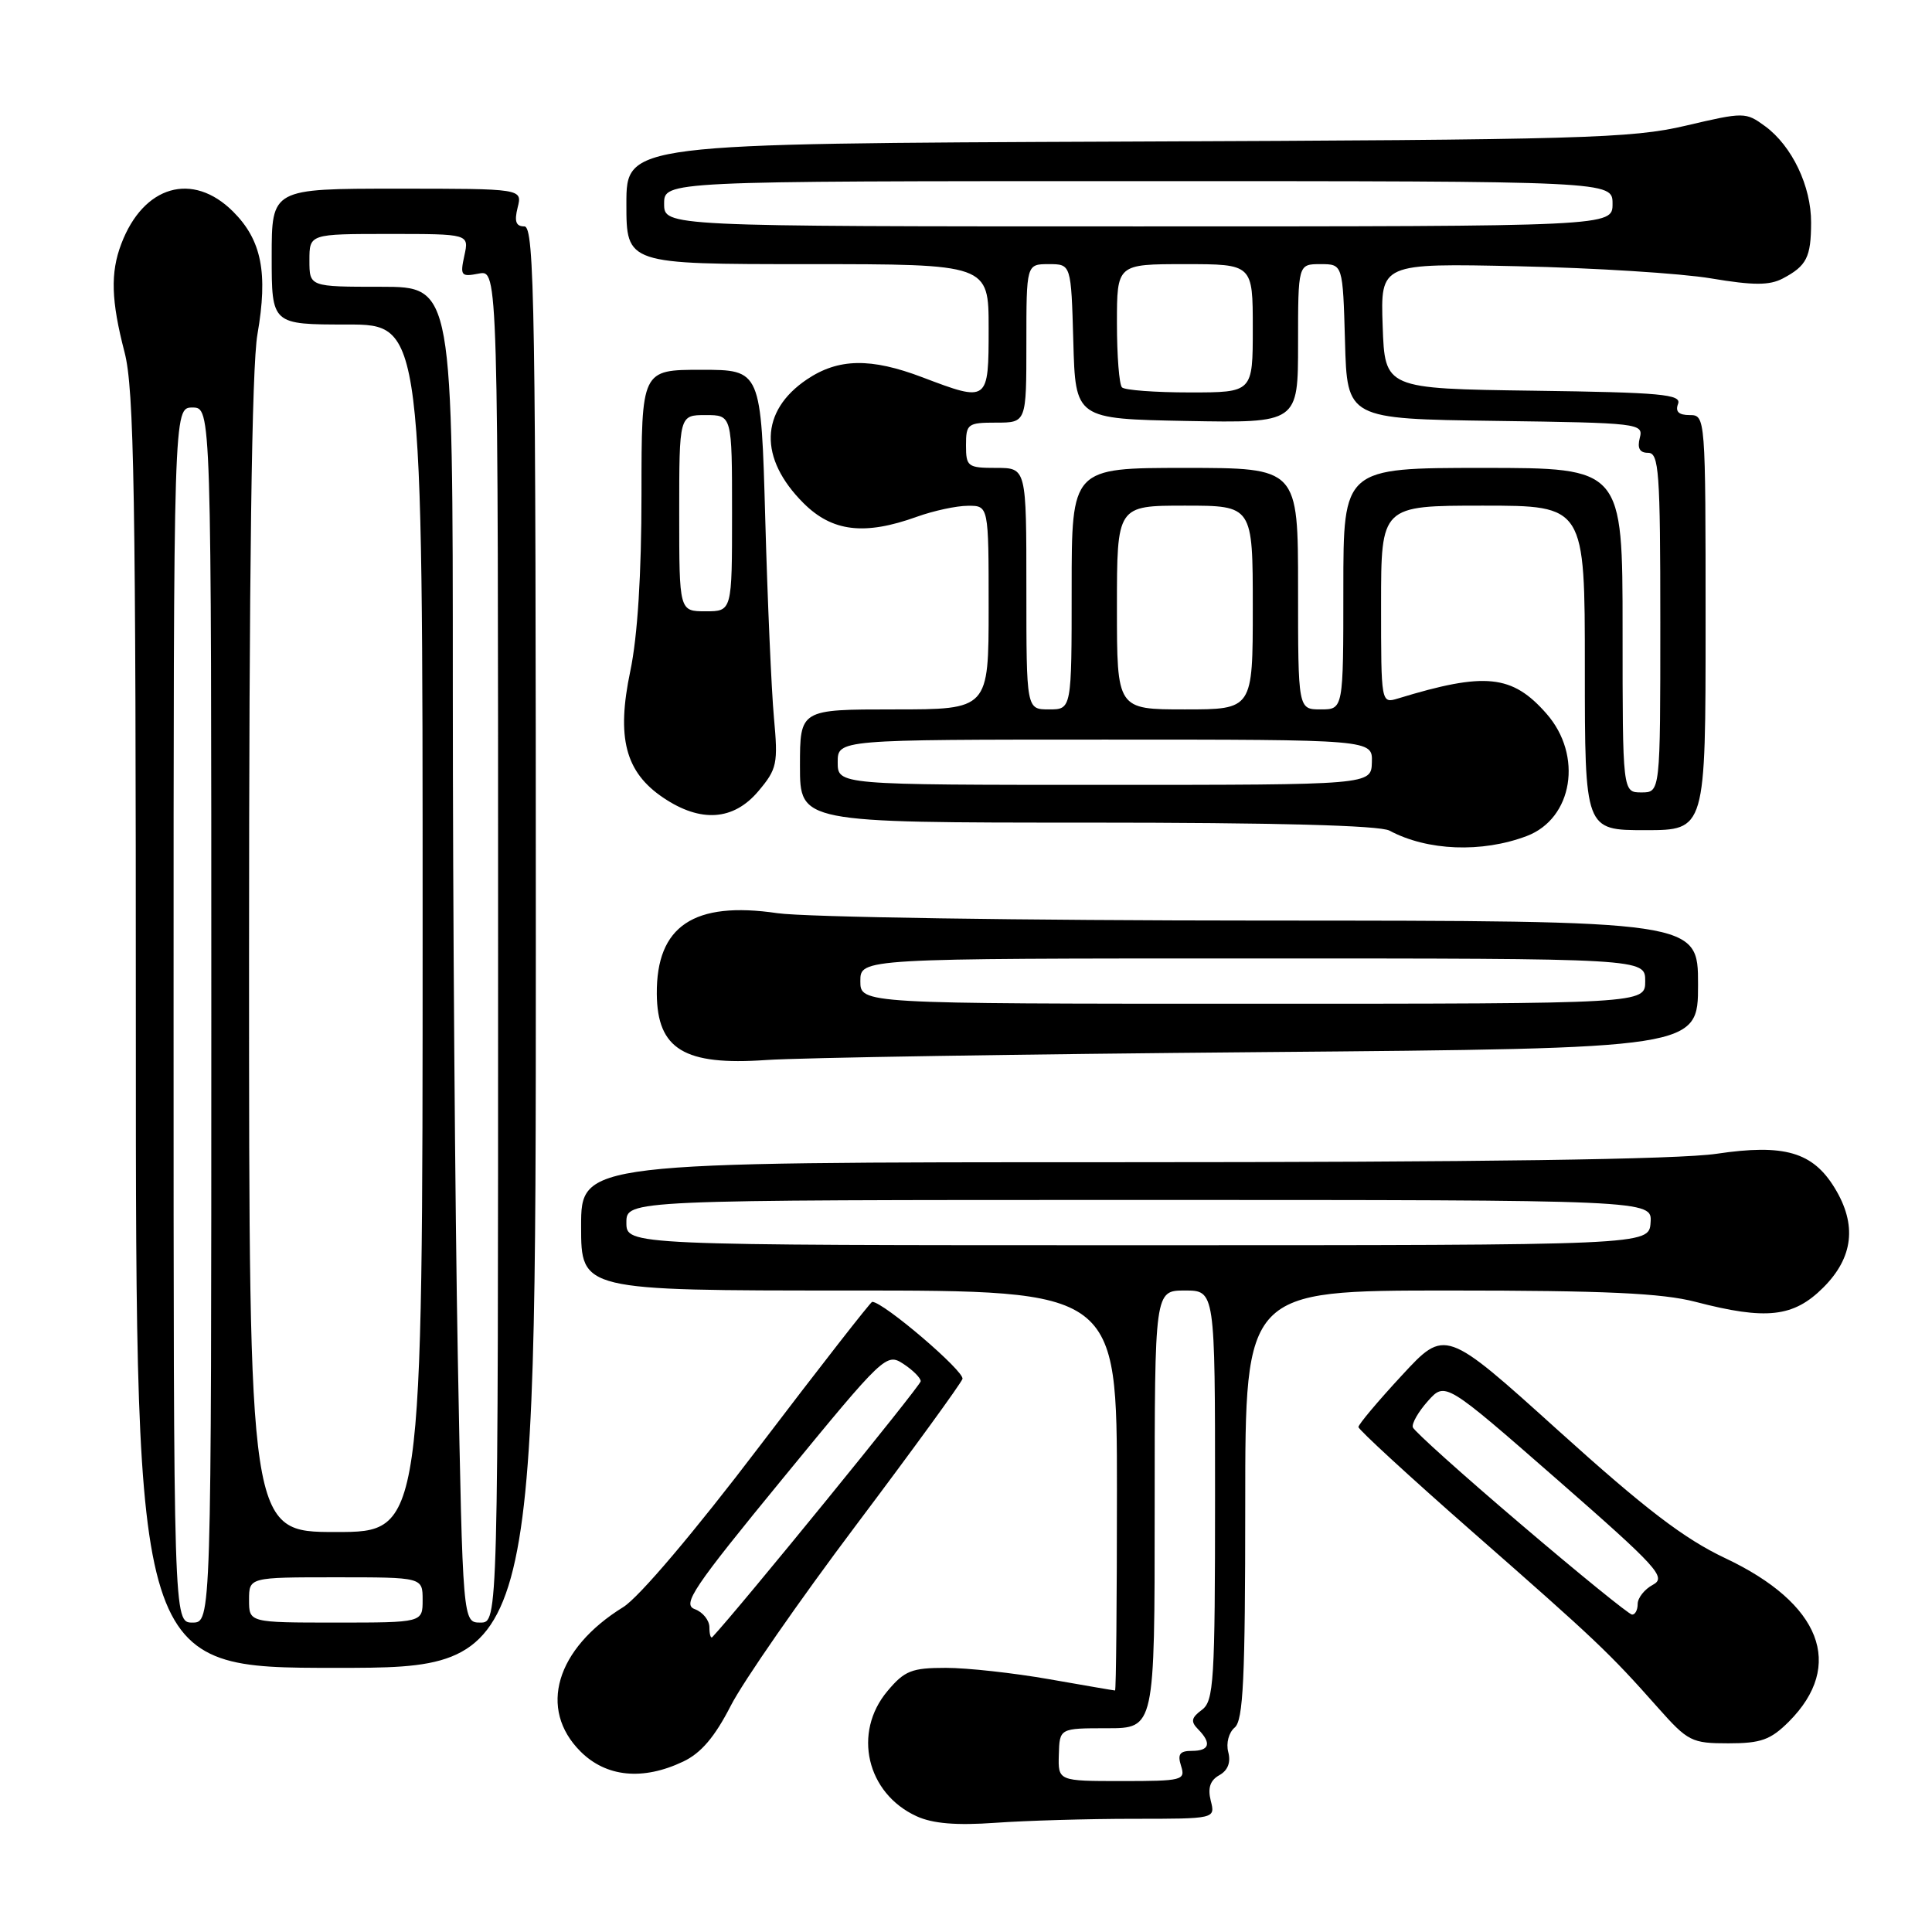 <?xml version="1.0" encoding="UTF-8" standalone="no"?>
<!DOCTYPE svg PUBLIC "-//W3C//DTD SVG 1.1//EN" "http://www.w3.org/Graphics/SVG/1.1/DTD/svg11.dtd" >
<svg xmlns="http://www.w3.org/2000/svg" xmlns:xlink="http://www.w3.org/1999/xlink" version="1.1" viewBox="0 0 256 256">
 <g >
 <path fill="currentColor"
d=" M 150.17 241.00 C 161.04 241.00 161.04 241.00 160.43 238.60 C 160.01 236.91 160.35 235.90 161.57 235.22 C 162.70 234.59 163.11 233.52 162.75 232.16 C 162.44 230.98 162.82 229.57 163.60 228.91 C 164.74 227.97 165.00 222.45 165.00 199.38 C 165.00 171.00 165.00 171.00 191.95 171.00 C 212.68 171.00 220.23 171.35 224.66 172.50 C 234.06 174.95 237.66 174.54 241.60 170.60 C 245.58 166.62 246.08 162.28 243.11 157.42 C 240.20 152.64 236.42 151.55 227.46 152.88 C 222.43 153.63 196.11 154.00 148.46 154.00 C 77.00 154.00 77.00 154.00 77.00 162.50 C 77.00 171.00 77.00 171.00 112.50 171.00 C 148.00 171.00 148.00 171.00 148.00 197.50 C 148.00 212.07 147.89 224.00 147.75 224.00 C 147.61 224.00 143.68 223.32 139.00 222.50 C 134.32 221.68 128.18 221.00 125.34 221.00 C 120.80 221.00 119.86 221.37 117.59 224.08 C 112.96 229.58 114.83 237.63 121.45 240.66 C 123.59 241.64 126.71 241.90 131.90 241.53 C 135.97 241.24 144.19 241.00 150.17 241.00 Z  M 90.52 233.42 C 92.89 232.30 94.71 230.16 96.83 226.02 C 98.47 222.81 105.95 212.04 113.45 202.07 C 120.95 192.10 127.28 183.39 127.53 182.72 C 127.88 181.76 117.05 172.50 115.57 172.50 C 115.37 172.50 108.65 181.11 100.64 191.64 C 92.00 203.01 84.66 211.67 82.58 212.95 C 73.65 218.47 71.29 226.45 76.92 232.08 C 80.32 235.48 85.18 235.96 90.52 233.42 Z  M 237.03 228.13 C 244.49 220.66 241.30 212.46 228.61 206.47 C 223.15 203.89 218.01 199.96 206.50 189.57 C 191.50 176.03 191.50 176.03 185.75 182.25 C 182.59 185.66 180.00 188.74 180.00 189.09 C 180.00 189.43 186.86 195.74 195.25 203.10 C 211.53 217.38 213.19 218.95 219.69 226.28 C 223.66 230.75 224.15 231.00 229.02 231.00 C 233.34 231.00 234.61 230.54 237.03 228.13 Z  M 71.00 125.50 C 71.00 40.75 70.83 30.00 69.48 30.00 C 68.36 30.00 68.13 29.34 68.59 27.50 C 69.22 25.00 69.22 25.00 52.61 25.00 C 36.00 25.00 36.00 25.00 36.00 34.00 C 36.00 43.00 36.00 43.00 46.00 43.00 C 56.00 43.00 56.00 43.00 56.00 123.00 C 56.00 203.00 56.00 203.00 44.50 203.00 C 33.00 203.00 33.00 203.00 33.00 126.83 C 33.00 75.65 33.36 48.58 34.11 44.31 C 35.53 36.15 34.67 31.82 30.89 28.04 C 25.53 22.69 19.00 24.57 16.07 32.32 C 14.61 36.15 14.73 39.85 16.50 46.66 C 17.78 51.56 18.00 65.01 18.00 136.71 C 18.00 221.00 18.00 221.00 44.50 221.00 C 71.00 221.00 71.00 221.00 71.00 125.50 Z  M 167.25 139.41 C 225.00 138.92 225.00 138.92 225.00 130.46 C 225.00 122.00 225.00 122.00 167.25 121.98 C 135.49 121.97 106.58 121.53 103.00 121.00 C 91.93 119.37 86.96 122.70 87.03 131.70 C 87.09 139.04 90.68 141.21 101.50 140.46 C 105.90 140.15 135.49 139.68 167.25 139.41 Z  M 202.30 110.78 C 208.42 108.46 209.77 100.09 204.92 94.57 C 200.38 89.39 196.79 89.02 185.25 92.55 C 183.00 93.23 183.00 93.23 183.00 80.12 C 183.00 67.00 183.00 67.00 196.50 67.00 C 210.00 67.00 210.00 67.00 210.00 88.50 C 210.00 110.00 210.00 110.00 218.00 110.00 C 226.00 110.00 226.00 110.00 226.00 82.50 C 226.00 55.20 225.98 55.00 223.89 55.00 C 222.44 55.00 221.96 54.54 222.35 53.52 C 222.84 52.25 220.12 52.00 203.21 51.77 C 183.50 51.50 183.50 51.50 183.21 43.19 C 182.92 34.88 182.92 34.88 201.21 35.28 C 211.27 35.50 222.75 36.22 226.73 36.89 C 232.34 37.83 234.46 37.83 236.23 36.90 C 239.39 35.23 239.97 34.09 239.98 29.50 C 240.00 24.68 237.45 19.34 233.88 16.72 C 231.31 14.84 231.10 14.84 223.38 16.65 C 216.20 18.34 209.63 18.52 149.25 18.76 C 83.00 19.03 83.00 19.03 83.00 27.01 C 83.00 35.00 83.00 35.00 107.00 35.00 C 131.00 35.00 131.00 35.00 131.00 43.50 C 131.00 53.29 130.96 53.31 122.24 50.00 C 115.38 47.39 111.08 47.47 106.91 50.28 C 100.70 54.47 100.52 60.72 106.46 66.66 C 110.26 70.46 114.54 70.98 121.50 68.47 C 123.70 67.68 126.74 67.02 128.25 67.02 C 131.00 67.00 131.00 67.00 131.00 80.50 C 131.00 94.00 131.00 94.00 118.50 94.00 C 106.00 94.00 106.00 94.00 106.00 101.50 C 106.00 109.00 106.00 109.00 144.07 109.00 C 168.97 109.00 182.82 109.37 184.11 110.06 C 189.13 112.75 196.35 113.03 202.30 110.78 Z  M 100.49 104.83 C 102.97 101.89 103.11 101.19 102.55 95.08 C 102.22 91.46 101.70 79.61 101.40 68.75 C 100.85 49.00 100.85 49.00 92.92 49.00 C 85.00 49.00 85.00 49.00 85.00 65.43 C 85.00 76.12 84.48 84.33 83.52 88.91 C 81.66 97.75 82.85 102.32 87.90 105.71 C 92.84 109.04 97.20 108.74 100.49 104.83 Z  M 140.30 232.50 C 140.40 229.00 140.40 229.00 146.70 229.00 C 153.00 229.00 153.00 229.00 153.00 200.00 C 153.00 171.00 153.00 171.00 157.00 171.00 C 161.00 171.00 161.00 171.00 161.00 198.14 C 161.00 222.83 160.84 225.40 159.25 226.57 C 157.85 227.61 157.75 228.12 158.75 229.13 C 160.57 230.98 160.28 232.00 157.93 232.00 C 156.32 232.00 156.00 232.44 156.50 234.00 C 157.10 235.89 156.68 236.00 148.67 236.00 C 140.20 236.00 140.20 236.00 140.30 232.50 Z  M 83.00 162.00 C 83.00 159.00 83.00 159.00 150.96 159.00 C 218.92 159.00 218.92 159.00 218.71 162.00 C 218.50 165.00 218.50 165.00 150.75 165.00 C 83.00 165.00 83.00 165.00 83.00 162.00 Z  M 94.00 215.63 C 94.00 214.70 93.13 213.61 92.06 213.22 C 90.36 212.59 91.83 210.40 103.76 195.86 C 117.14 179.54 117.45 179.25 119.70 180.72 C 120.97 181.55 122.00 182.59 122.00 183.02 C 122.00 183.59 97.91 213.17 94.39 216.92 C 94.18 217.15 94.00 216.57 94.00 215.63 Z  M 201.51 201.96 C 193.81 195.41 187.38 189.63 187.21 189.13 C 187.04 188.63 187.94 187.06 189.20 185.65 C 191.50 183.08 191.50 183.08 206.27 195.99 C 219.69 207.73 220.85 209.01 219.02 209.99 C 217.91 210.58 217.00 211.73 217.00 212.54 C 217.00 213.34 216.66 213.97 216.25 213.94 C 215.84 213.91 209.20 208.52 201.51 201.96 Z  M 23.00 134.50 C 23.00 54.00 23.00 54.00 25.50 54.00 C 28.00 54.00 28.00 54.00 28.00 134.50 C 28.00 215.00 28.00 215.00 25.50 215.00 C 23.00 215.00 23.00 215.00 23.00 134.50 Z  M 33.00 212.00 C 33.00 209.00 33.00 209.00 44.50 209.00 C 56.00 209.00 56.00 209.00 56.00 212.00 C 56.00 215.00 56.00 215.00 44.50 215.00 C 33.00 215.00 33.00 215.00 33.00 212.00 Z  M 60.66 179.75 C 60.30 160.36 60.00 120.54 60.00 91.25 C 60.00 38.00 60.00 38.00 50.50 38.00 C 41.00 38.00 41.00 38.00 41.00 34.50 C 41.00 31.00 41.00 31.00 51.58 31.00 C 62.16 31.00 62.16 31.00 61.53 33.87 C 60.95 36.53 61.09 36.71 63.45 36.25 C 66.00 35.77 66.00 35.77 66.00 125.38 C 66.00 215.00 66.00 215.00 63.66 215.00 C 61.32 215.00 61.32 215.00 60.66 179.75 Z  M 114.00 130.00 C 114.00 127.00 114.00 127.00 166.00 127.00 C 218.00 127.00 218.00 127.00 218.00 130.00 C 218.00 133.00 218.00 133.00 166.00 133.00 C 114.00 133.00 114.00 133.00 114.00 130.00 Z  M 215.00 83.50 C 215.00 62.00 215.00 62.00 196.50 62.00 C 178.00 62.00 178.00 62.00 178.00 78.00 C 178.00 94.00 178.00 94.00 175.00 94.00 C 172.00 94.00 172.00 94.00 172.00 78.00 C 172.00 62.00 172.00 62.00 157.00 62.00 C 142.00 62.00 142.00 62.00 142.00 78.00 C 142.00 94.00 142.00 94.00 139.00 94.00 C 136.00 94.00 136.00 94.00 136.00 78.00 C 136.00 62.00 136.00 62.00 132.00 62.00 C 128.22 62.00 128.00 61.83 128.00 59.00 C 128.00 56.17 128.22 56.00 132.00 56.00 C 136.00 56.00 136.00 56.00 136.00 45.50 C 136.00 35.00 136.00 35.00 138.97 35.00 C 141.93 35.00 141.93 35.00 142.22 45.25 C 142.50 55.50 142.50 55.50 157.25 55.78 C 172.00 56.05 172.00 56.05 172.00 45.53 C 172.00 35.00 172.00 35.00 174.97 35.00 C 177.93 35.00 177.93 35.00 178.22 45.25 C 178.50 55.50 178.50 55.50 198.15 55.77 C 217.18 56.03 217.79 56.10 217.28 58.02 C 216.93 59.39 217.26 60.00 218.38 60.00 C 219.82 60.00 220.00 62.45 220.00 82.50 C 220.00 105.00 220.00 105.00 217.50 105.00 C 215.00 105.00 215.00 105.00 215.00 83.50 Z  M 111.00 101.00 C 111.00 98.00 111.00 98.00 146.43 98.00 C 181.87 98.00 181.87 98.00 181.78 101.00 C 181.70 104.00 181.70 104.00 146.35 104.00 C 111.00 104.00 111.00 104.00 111.00 101.00 Z  M 148.00 80.50 C 148.00 67.00 148.00 67.00 157.00 67.00 C 166.00 67.00 166.00 67.00 166.00 80.50 C 166.00 94.00 166.00 94.00 157.00 94.00 C 148.00 94.00 148.00 94.00 148.00 80.50 Z  M 148.67 51.33 C 148.30 50.97 148.00 47.14 148.00 42.83 C 148.00 35.00 148.00 35.00 157.00 35.00 C 166.00 35.00 166.00 35.00 166.00 43.50 C 166.00 52.00 166.00 52.00 157.67 52.00 C 153.08 52.00 149.03 51.70 148.67 51.33 Z  M 88.00 27.00 C 88.00 24.00 88.00 24.00 150.83 24.00 C 213.67 24.00 213.67 24.00 213.67 27.00 C 213.67 30.00 213.67 30.00 150.83 30.00 C 88.00 30.00 88.00 30.00 88.00 27.00 Z  M 90.00 68.00 C 90.00 55.00 90.00 55.00 93.50 55.00 C 97.00 55.00 97.00 55.00 97.00 68.00 C 97.00 81.00 97.00 81.00 93.50 81.00 C 90.00 81.00 90.00 81.00 90.00 68.00 Z "/>
</g>
</svg>
